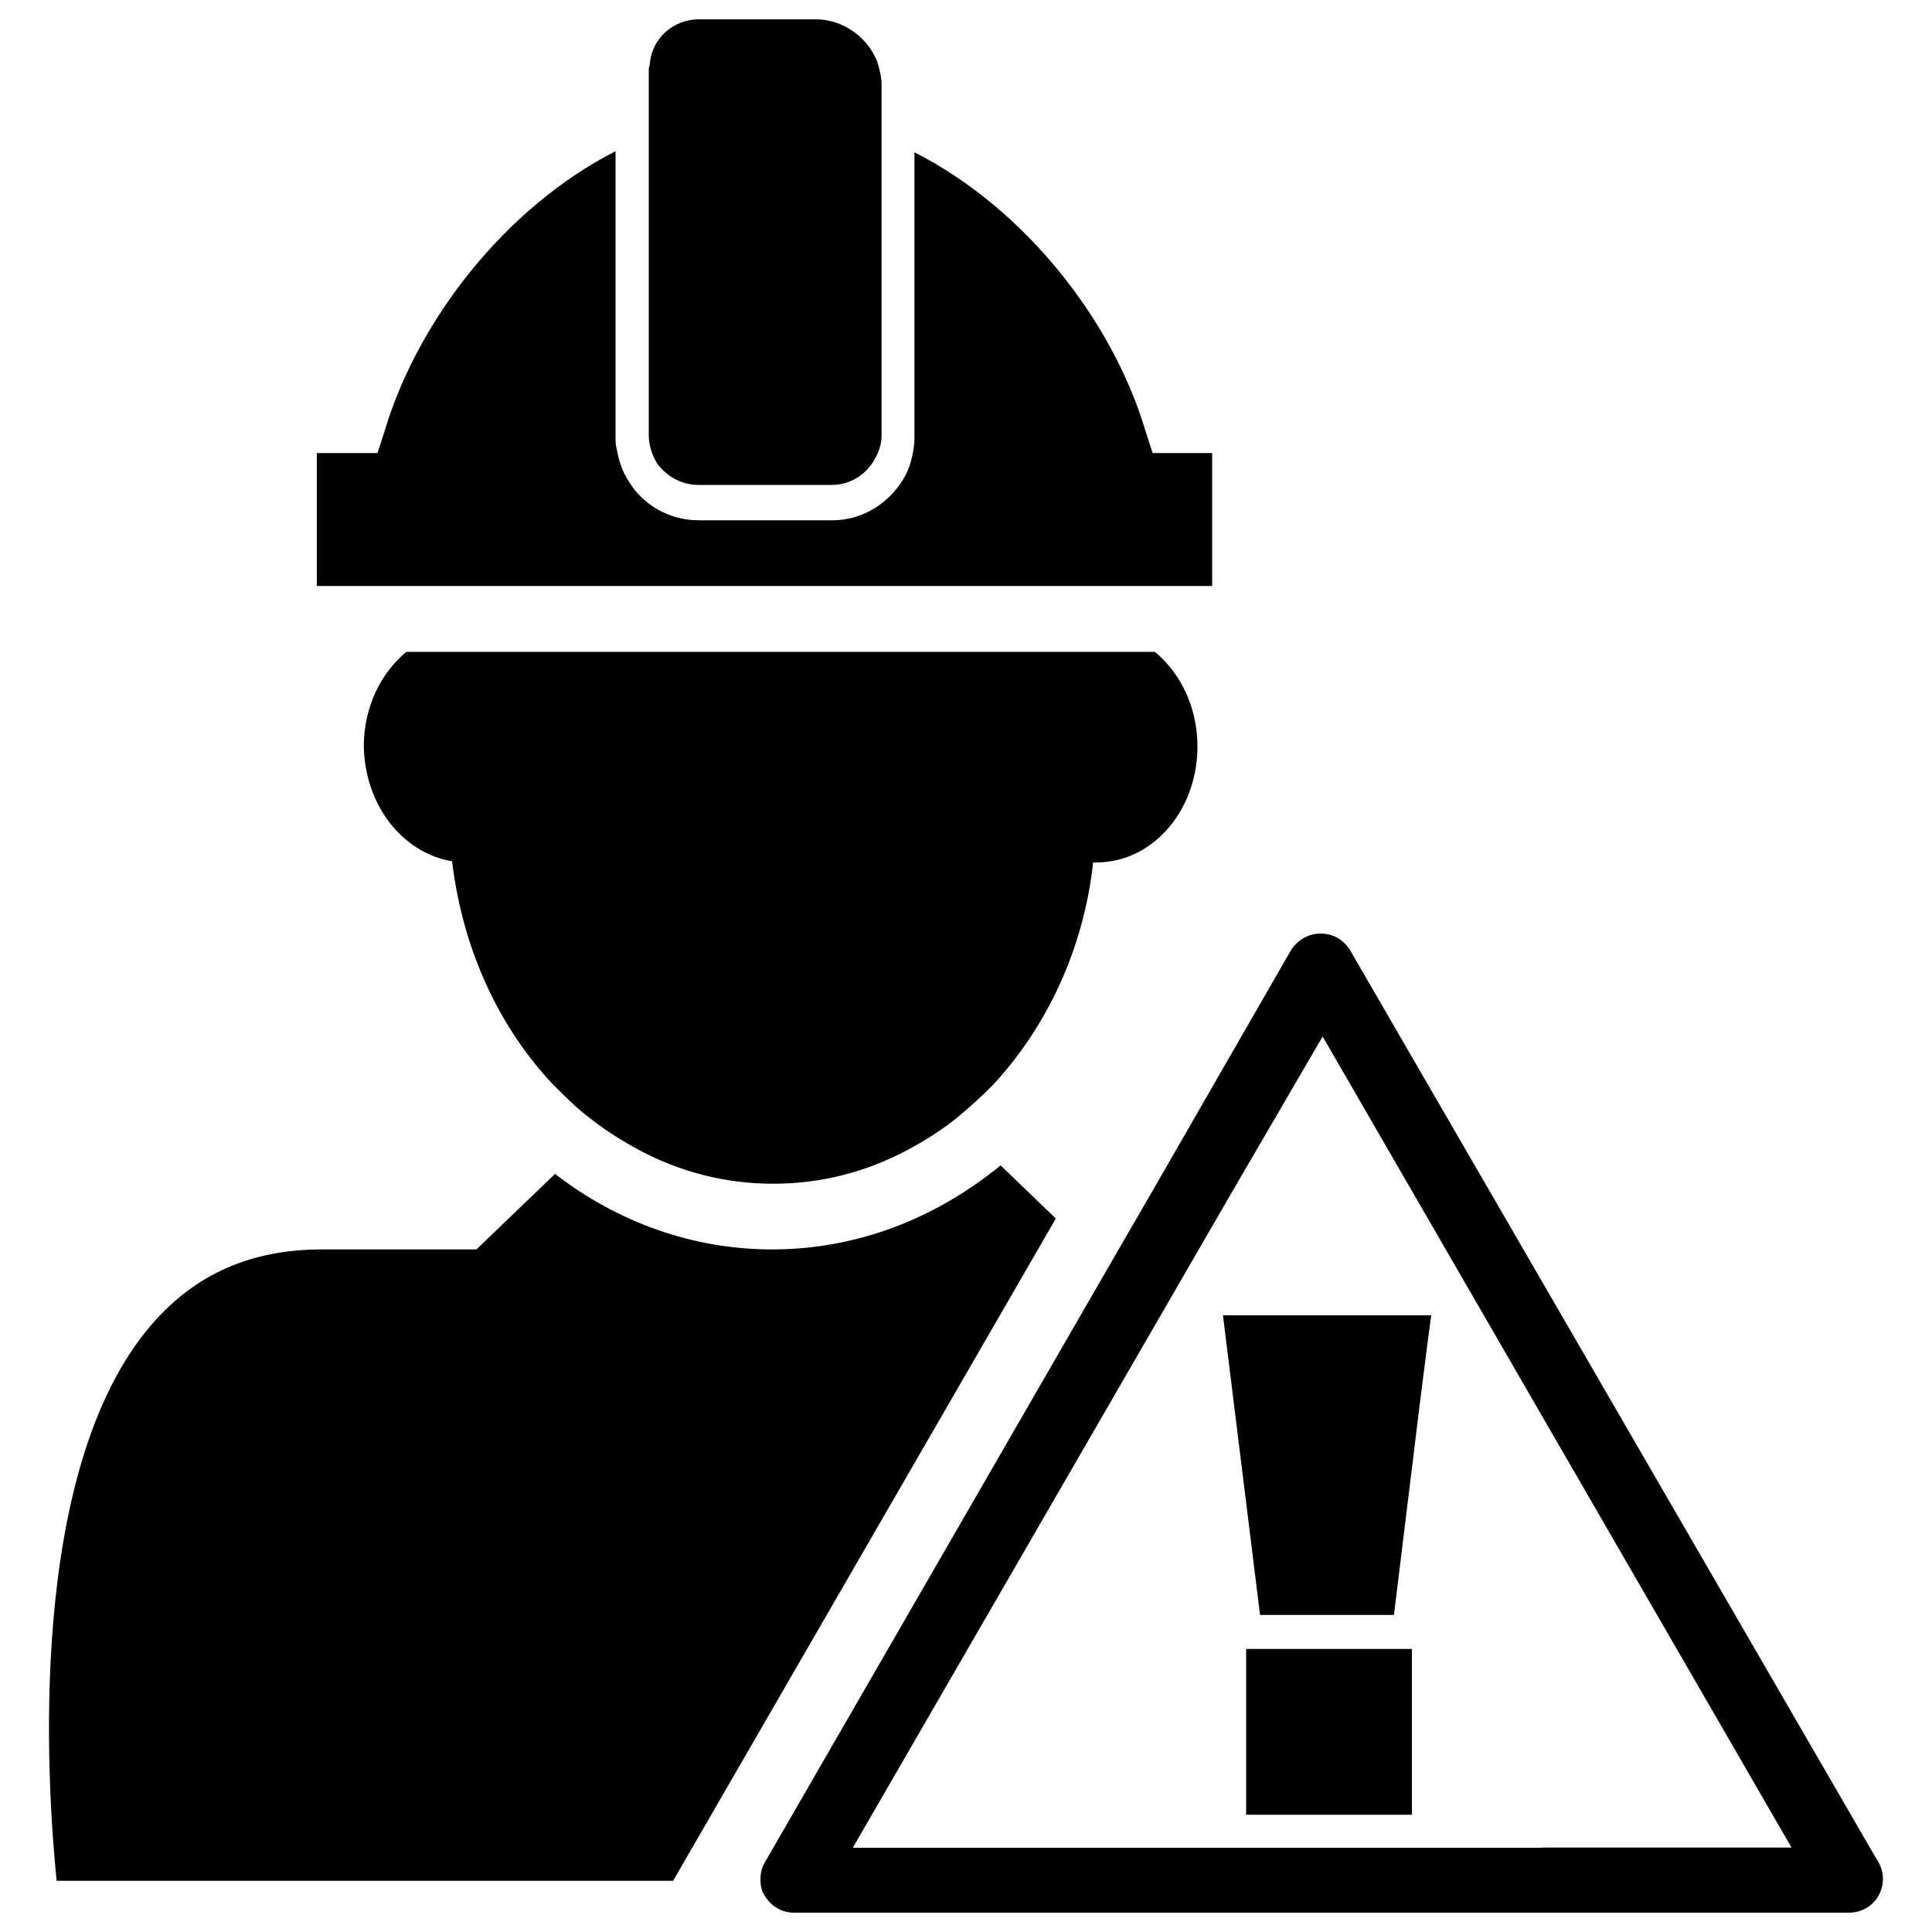 <?xml version="1.0" encoding="utf-8"?>
<!-- Svg Vector Icons : http://www.onlinewebfonts.com/icon -->
<!DOCTYPE svg PUBLIC "-//W3C//DTD SVG 1.1//EN" "http://www.w3.org/Graphics/SVG/1.1/DTD/svg11.dtd">
<svg version="1.1" xmlns="http://www.w3.org/2000/svg" xmlns:xlink="http://www.w3.org/1999/xlink" x="0px" y="0px" viewBox="0 0 1000 1000" enable-background="new 0 0 1000 1000" xml:space="preserve">
<g><g><path id="iconos_43_" d="M348.4,973.5l198.1-342.8l-28.6-27.5c-33.6,27.5-74.3,43.5-118.3,43.5c-41.3,0-80.3-14.3-112.3-39.1l-40.7,39.1h-79.8c-36.9,0-65.5,12.7-88,38.5c-65.5,75.4-54.5,238.3-49.5,288.3H348.4L348.4,973.5z M234,445.8c5.5,45.7,24.2,85.8,52.3,115.6c6.1,6.1,12.1,12.1,18.7,17.1c8.3,6.6,17.1,12.1,26.4,17.1c20.9,11,44,17.1,68.8,17.1c24.8,0,47.9-6.1,68.8-17.1c9.4-5,18.2-10.5,26.4-17.1c6.6-5.5,12.7-11,18.7-17.1c27.5-29.7,46.8-69.9,51.7-115c0.5,0,1.1,0,1.7,0c29.2,0,52.3-27,52.3-60c0-20.4-8.8-38-22-49H210.3c-13.2,11-22,28.6-22,49C188.9,416.6,208.1,441.4,234,445.8z M318.7,78.2c-57.2,29.2-102.3,87.5-119.4,144.2l-3.9,12.1h-31.4v68.8h34.1h48.4H267h265.2H552h75.4V300v-65.5h-30.8l-3.9-12.1c-17.1-56.7-62.2-114.5-119.4-143.6v129.3v18.2c0,1.1,0,1.7,0,2.2c-0.6,6.1-1.7,11.6-4.4,17.1c-7.2,13.8-21.5,23.7-38,23.7h-8.8h-60.5c-15.4,0-29.2-8.3-36.3-20.4c-3.3-5-5-10.5-6.1-16.5c-0.6-2.2-0.6-3.9-0.6-6.1v-15.4V78.2L318.7,78.2z M361.6,251h68.8c9.9,0,18.2-5.5,22.6-13.8c2.2-3.9,3.3-7.7,3.3-12.1v-5v-20.4V70V51.3v-7.2c0-4.4-1.1-8.3-2.2-12.1c-5-12.7-17.6-22-31.9-22h-60.5c-13.2,0-24.2,9.9-25.3,22.6c0,1.1-0.6,2.2-0.6,3.3v15.4V70V202v20.9v2.2c0,5.5,1.7,10.5,4.4,14.9C345.1,246.6,352.8,251,361.6,251z M652.2,835.9h69.3l13.2-107.8l3.9-30.8l2.2-16.5h-13.2h-22h-72.6L652.2,835.9z M645,853.5h85.8v85.8H645V853.5z M683.5,483.2c-6,0-12.1,3.3-15.4,8.8l-69.3,120.5l-9.9,17.1l-9.9,17.1L395.8,964.1c-1.7,2.8-2.2,6.1-2.2,8.8c0,2.8,0.6,6.1,2.2,8.3c3.3,5.5,8.8,8.8,15.4,8.8h367.6h17.1H957l0,0c9.9,0,17.6-7.7,17.6-17.6c0-4.4-1.6-7.7-3.8-11L698.9,492C695.6,486.5,690.1,483.2,683.5,483.2z M798,956.4h-17.1h-17.1H441.4l178.8-309.2l9.9-17.1l9.9-17.1l44.6-76.5l242.7,419.8H798z"/></g><g></g><g></g><g></g><g></g><g></g><g></g><g></g><g></g><g></g><g></g><g></g><g></g><g></g><g></g><g></g></g>
</svg>